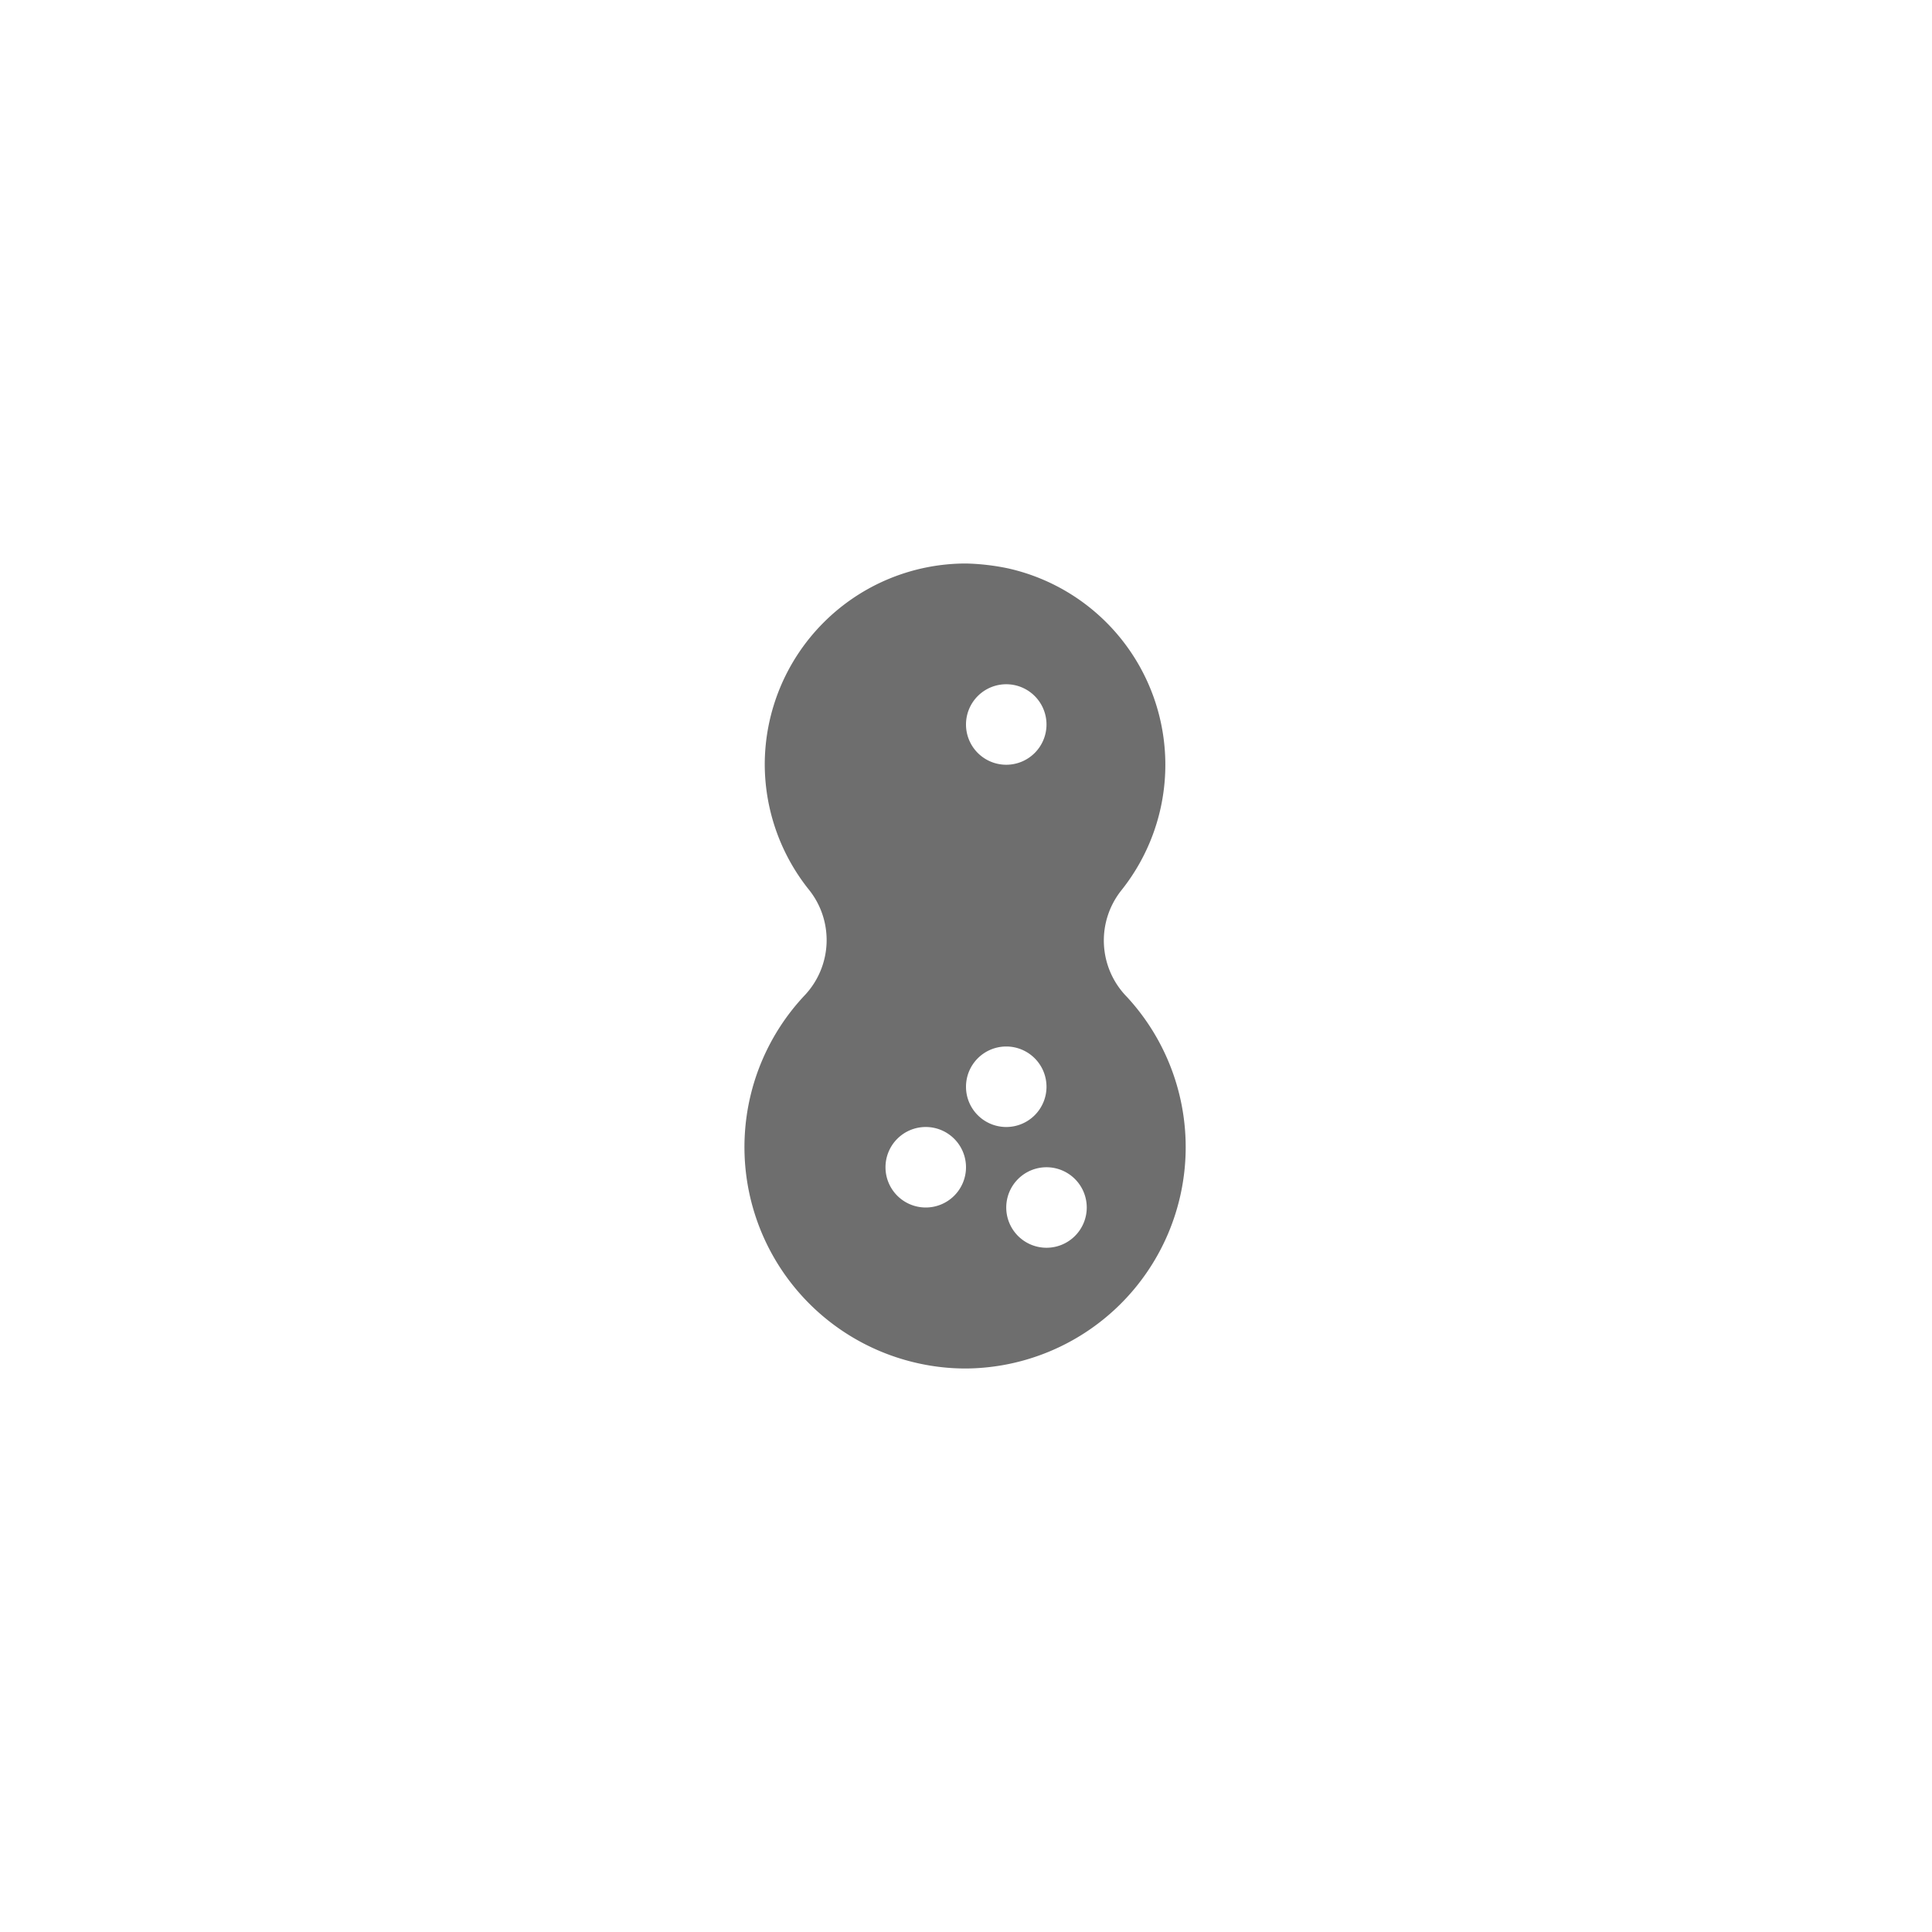 <svg xmlns="http://www.w3.org/2000/svg" viewBox="0 0 24 24" fill="#6e6e6e"><path transform="scale(0.5) translate(12 12)" d="M16 12.77A2 2 0 0 1 15.86 10.12A5 5 0 0 0 13.04 2.12A5.74 5.74 0 0 0 12 2A5 5 0 0 0 7 7A5 5 0 0 0 8.11 10.12A2 2 0 0 1 8 12.72A5.5 5.5 0 0 0 10.81 21.87A5.42 5.42 0 0 0 12 22A5.5 5.5 0 0 0 16 12.77M13 5A1 1 0 1 1 12 6A1 1 0 0 1 13 5M11 18A1 1 0 1 1 12 17A1 1 0 0 1 11 18M12 15A1 1 0 1 1 13 16A1 1 0 0 1 12 15M14 19A1 1 0 1 1 15 18A1 1 0 0 1 14 19Z"/></svg>
